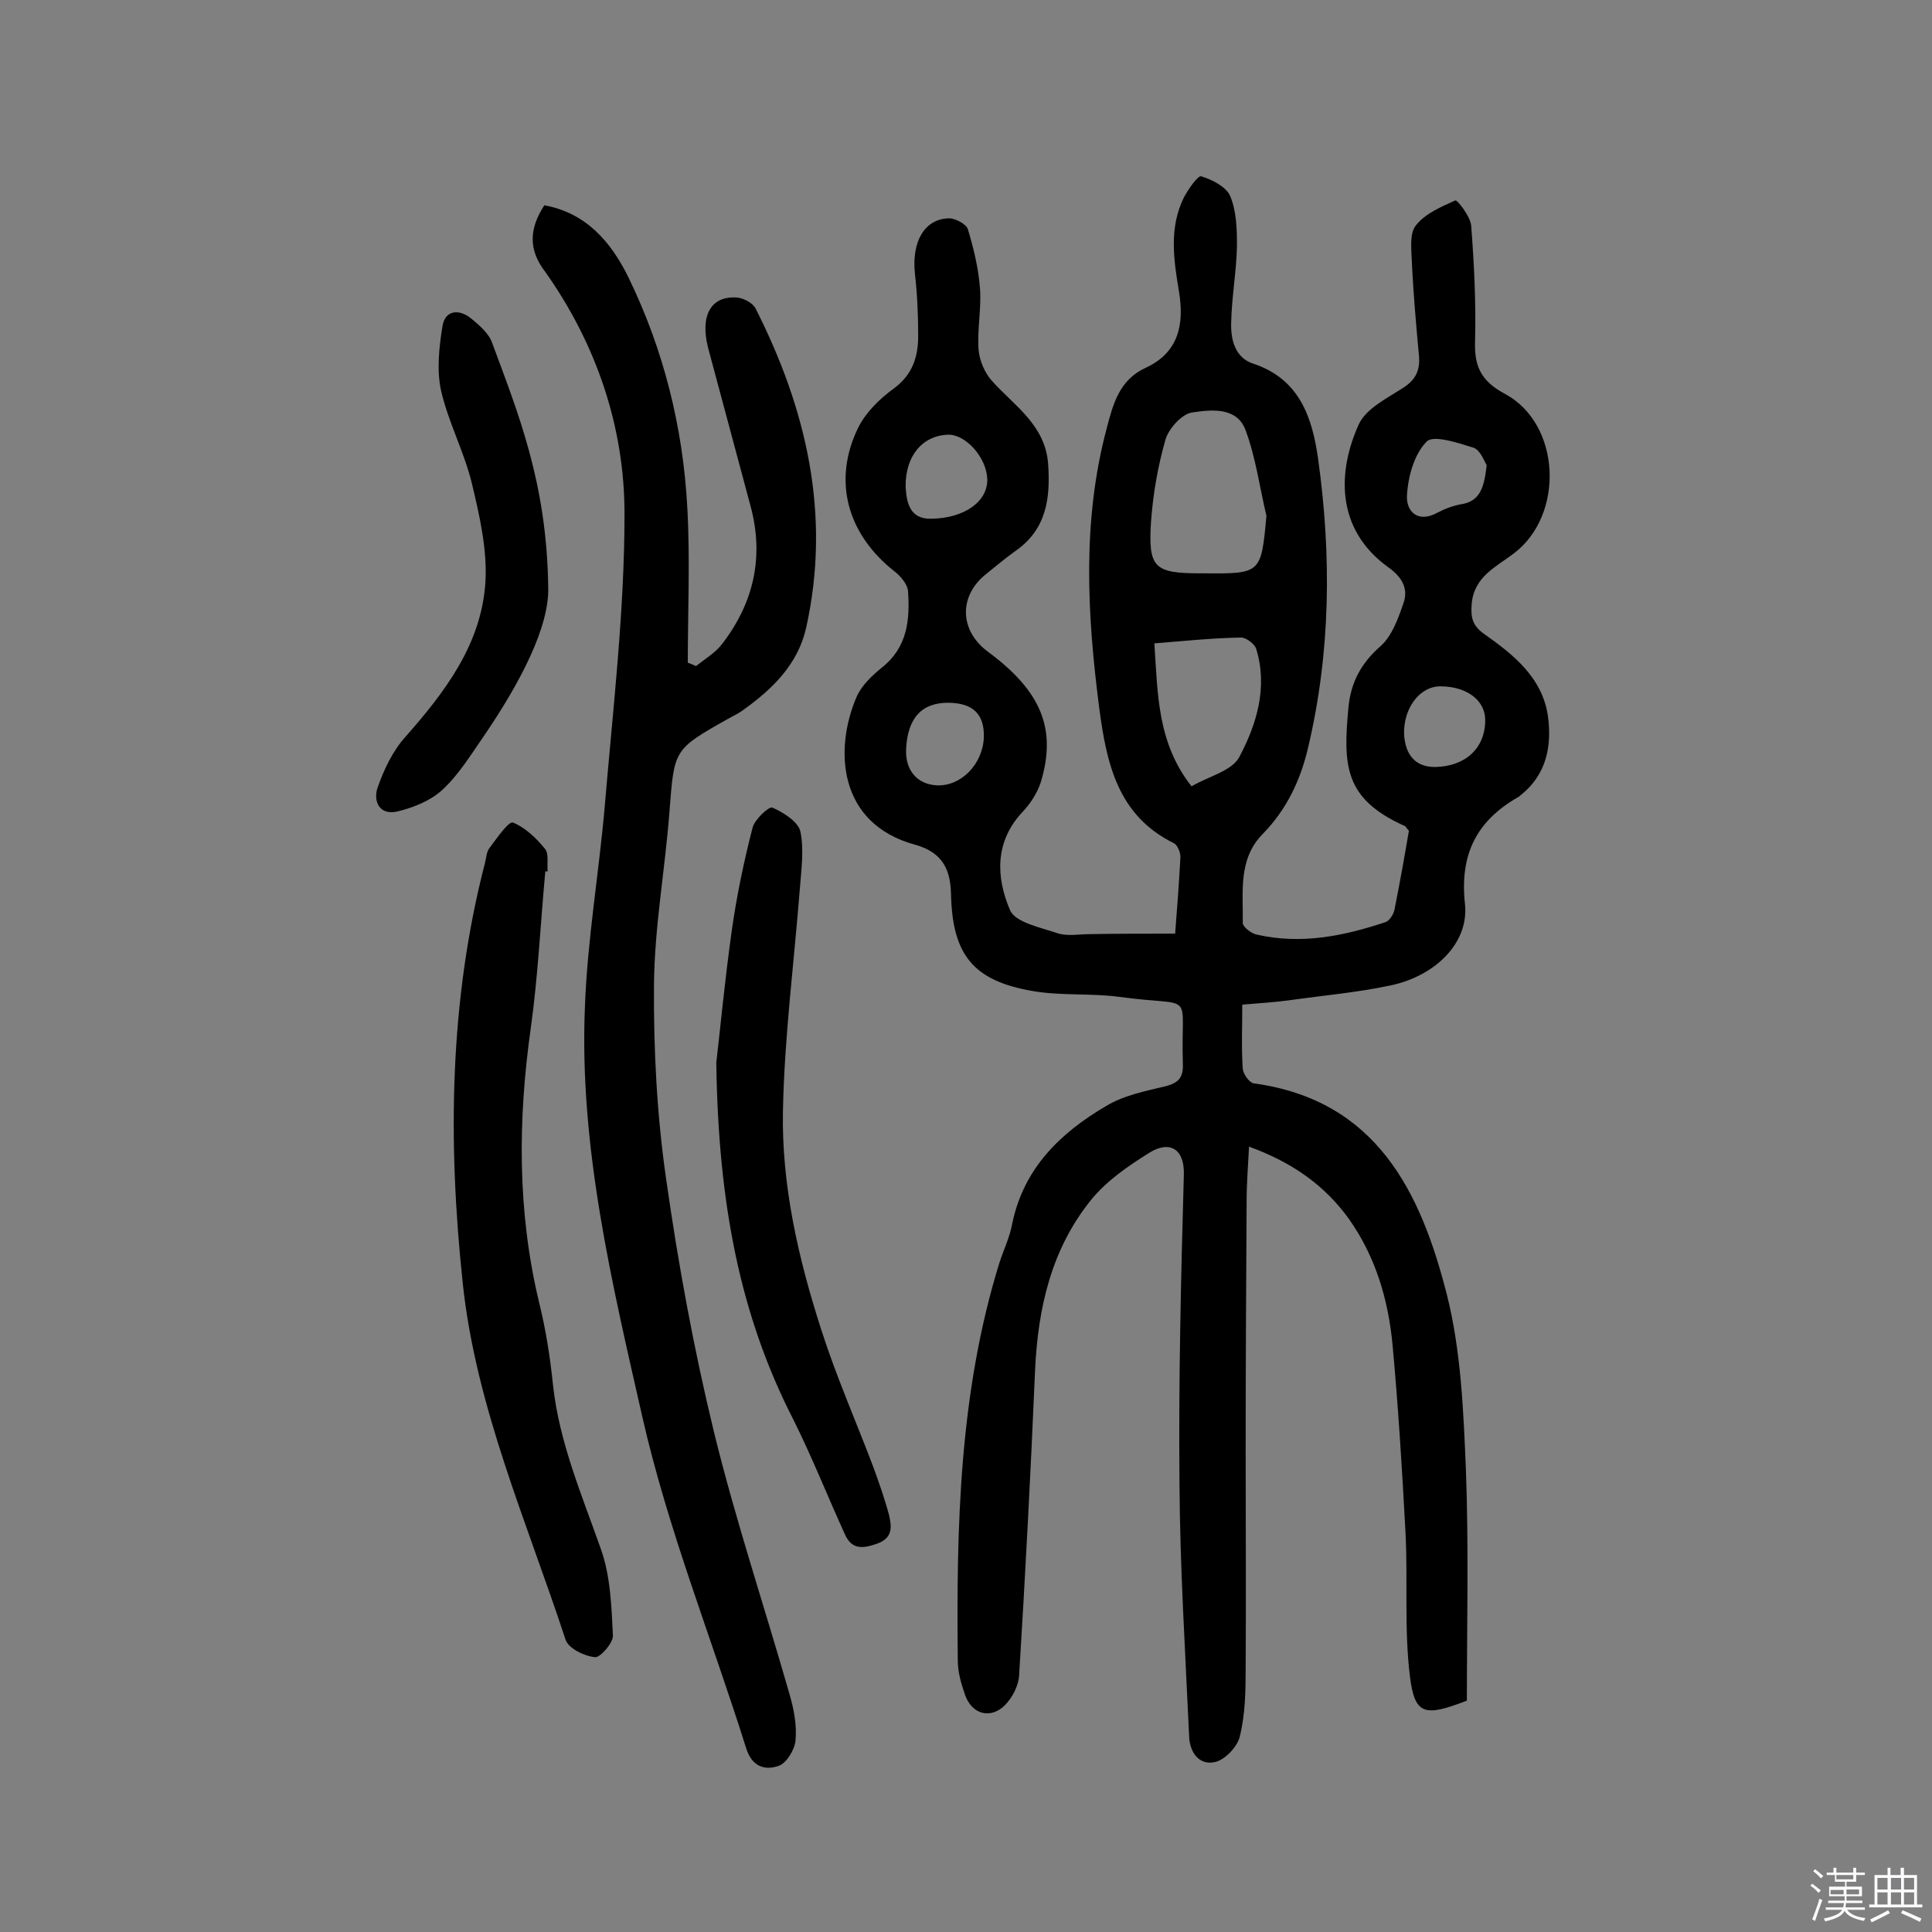 <svg enable-background="new 0 0 400 400" viewBox="0 0 400 400" xmlns="http://www.w3.org/2000/svg"><rect x="0" y="0" width="400" height="400" fill="#808080" stroke="none"/><path d="m374.8 390.4.4-.4c.7.5 1.3 1 1.8 1.4l-.5.5c-.5-.6-1.1-1.1-1.7-1.5zm1 7.3-.6-.3c.5-1.4 1.1-2.8 1.5-4.3.2.1.4.2.6.3-.5 1.3-1 2.8-1.5 4.3zm-.4-10.3.4-.4c.4.3 1 .8 1.7 1.4l-.5.5c-.4-.5-1-1-1.6-1.5zm2.5.3h1.7v-1h.6v1h3.5v-1h.6v1h1.8v.5h-1.8v1.4h-2v1h3.2v2h-3.2v.9h3.3v.5h-3.4c0 .3-.1.6-.1.9h4v.5h-3.7c.7.9 1.9 1.5 3.8 1.7-.1.2-.2.4-.3.6-2.1-.4-3.5-1.1-4-2.1-.4 1-1.8 1.7-4 2.2-.1-.2-.2-.4-.3-.6 2.1-.4 3.4-1 3.8-1.8h-3.4v-.5h3.6c.1-.3.1-.6.2-.9h-3.3v-.5h3.4c0-.3 0-.6 0-.9h-3.2v-2h3.3v-1h-2.1v-1.4h-1.7v-.5zm1.1 3.5v1h2.7c0-.3 0-.4 0-.4 0-.1 0-.2 0-.2 0-.1 0-.2 0-.3h-2.7zm1.2-3v.9h3.5v-.9zm4.7 3h-2.6v.6.4h2.6z" fill="#fbfafc"/><path d="m393.6 386.7h.6v1.5h2.7v6.1h1.1v.6h-11v-.6h1.1v-6.1h2.7v-1.5h.6v1.5h2.1v-1.5zm-2.7 8.8.4.6c-1.2.6-2.5 1.3-3.8 1.9-.1-.2-.2-.4-.3-.6 1.2-.6 2.5-1.2 3.7-1.9zm-2.2-6.7v2.4h2.1v-2.4zm0 3v2.5h2.1v-2.5zm2.8-3v2.4h2.1v-2.4zm0 3v2.5h2.1v-2.5zm6 6.1c-1.4-.7-2.7-1.3-3.9-1.8l.3-.6c1.5.6 2.7 1.2 3.9 1.7zm-1.2-9.1h-2.1v2.4h2.1zm-2.1 3v2.5h2.1v-2.5z" fill="#fbfafc"/><g fill="#010000"><path d="m243.3 193.3c.4-5 .8-10.5 1.1-15.9 0-.9-.6-2.4-1.3-2.8-11.7-5.7-14-16.6-15.5-27.9-2.5-19.3-3.6-38.7 1.5-57.9 1.3-5 2.6-10.1 8-12.6 7-3.2 8.1-9.1 7-15.8-1.1-6.6-2.1-13.2 1-19.5.9-1.7 2.9-4.6 3.6-4.4 2.3.7 5.2 2.2 6 4.1 1.3 3.1 1.4 6.8 1.4 10.3-.1 5.3-1.1 10.6-1.2 16-.1 3.4.8 7.2 4.6 8.4 9.6 3.2 12.2 11.2 13.4 19.7 2.8 20.1 2.6 40.1-2.1 59.9-1.6 6.8-4.5 12.8-9.4 17.8-5.1 5.2-4 12-4.1 18.4 0 .8 1.8 2.2 2.9 2.4 9.2 2.1 18 .3 26.7-2.6.8-.3 1.6-1.6 1.8-2.5 1.1-5.5 2.1-11.1 3-16.4-.5-.5-.6-.9-.9-1-12.4-5.6-12.8-12.3-11.6-24.7.5-5 2.6-9 6.6-12.5 2.4-2.1 3.7-5.8 4.8-9 1-2.9-.3-5.3-3.1-7.3-11.3-8.1-10.4-20.3-6.2-29.6 1.5-3.3 5.8-5.4 9.2-7.6 2.5-1.6 3.5-3.5 3.3-6.4-.6-6.6-1.2-13.2-1.5-19.9-.1-2.5-.5-5.8.9-7.4 1.9-2.4 5.2-3.8 8.1-5.1.4-.2 3.2 3.4 3.3 5.3.6 7.9 1 15.8.8 23.7-.2 5.2 1.1 8.3 6.1 11 11.7 6.2 12.5 25.1 1.9 33.1-3.7 2.8-8.2 4.8-8.7 10.4-.2 2.6 0 4.4 2.5 6.2 6.1 4.3 12.2 9.1 13.3 17.2.8 6-.3 11.9-5.5 16.1-.3.2-.5.5-.8.6-8.5 4.9-12 11.8-10.9 22 .9 8-6 14.9-15.3 16.9-7 1.5-14.1 2.1-21.1 3.1-3 .4-6.1.6-9.7.9 0 4.6-.2 8.9.1 13.3.1 1.1 1.4 2.9 2.3 3 25.5 3.5 34.6 22.6 40 43.9 2.9 11.6 3.4 24 3.9 36.1.6 16 .2 32.1.2 47.8-8.8 3.4-10.8 3-11.8-5.1-1.2-9.8-.4-19.7-.9-29.6-.7-13.1-1.5-26.1-2.7-39.1-.9-9.3-3.5-18.1-9-25.9-5.1-7.1-11.9-11.8-20.7-15-.2 4-.5 7.6-.5 11.2-.1 17.2-.2 34.4-.2 51.7 0 15.1.1 30.1 0 45.2 0 4.7-.1 9.5-1.2 14-.5 2.1-3 4.8-5.1 5.3-3.4.8-5.3-2.1-5.4-5.3-.8-17.5-1.9-35-2-52.4-.2-21.3.3-42.5.9-63.8.2-5.4-2.9-7.3-7.2-4.6s-8.7 5.7-11.9 9.6c-8.3 10.2-11.1 22.4-11.7 35.4-.9 21.1-2 42.1-3.3 63.1-.1 2.2-1.4 4.7-3 6.3-3 2.9-6.8 1.8-8.2-2.2-.8-2.3-1.5-4.7-1.5-7.1-.3-27.8.3-55.5 8.6-82.3.9-2.8 2.2-5.4 2.7-8.3 2.4-11.4 10-18.7 19.4-24.2 3.6-2.2 8.1-3.1 12.3-4.1 2.7-.7 3.7-1.8 3.6-4.6-.5-15.7 3-11.7-13.1-13.9-5.9-.8-12-.2-17.9-1.2-12.4-2.1-16.7-7.5-17-20-.1-5.1-1.7-8.7-7.4-10.3-16.2-4.4-16.7-20-12.2-30.5 1-2.4 3.2-4.5 5.3-6.2 5.3-4.2 5.8-9.9 5.4-15.8-.1-1.4-1.5-3.1-2.8-4.1-9.8-7.7-12.9-18.8-7.5-29.8 1.6-3.2 4.5-6 7.4-8.1 3.9-2.9 5-6.6 5-10.9 0-4.4-.2-8.7-.7-13.1-.6-6.4 2-11.1 7.1-11.2 1.3 0 3.6 1.2 3.9 2.3 1.2 4 2.2 8.1 2.5 12.3s-.6 8.4-.3 12.6c.2 2.3 1.3 4.9 2.9 6.6 4.5 5 10.9 9 11.5 17 .5 7.1-.3 13.6-6.8 18.1-2.1 1.5-4.1 3.2-6.1 4.8-5.6 4.5-5.5 11.6.4 16 11.1 8.2 14.3 16 11 27-.7 2.2-2.1 4.4-3.7 6.1-5.9 6.2-5.6 13.6-2.7 20.4 1.1 2.6 6.3 3.6 9.8 4.8 2.1.7 4.5.2 6.8.2 5.7-.1 11.3-.1 17.6-.1zm18.9-86.5c-1.4-5.9-2.2-12-4.3-17.7-1.8-4.9-7.1-4.3-11.1-3.7-2.1.3-4.8 3.3-5.5 5.6-1.6 5.6-2.6 11.4-3 17.1-.6 9.5.7 10.6 10.3 10.6h.5c12 .1 12 .1 13.1-11.9zm-15.5 56c3.6-2.1 8.4-3.2 9.9-6.1 3.6-6.8 5.9-14.4 3.5-22.3-.3-1.1-2.2-2.5-3.3-2.4-5.8.1-11.5.7-17.8 1.2.7 10.5.6 20.6 7.7 29.6zm-53.9-55.4c6.9-.1 11.8-3.6 11.6-8.3-.2-4.4-4.4-9.1-8-9.1-5.3.1-9 4.3-8.9 10.8.2 3.2.8 6.7 5.3 6.6zm104.3 51.4c6.3-.1 10.4-3.9 10.4-9.7 0-4.1-3.8-7-9.3-7-4.3 0-7.7 4.6-7.5 10 .3 4.4 2.5 6.7 6.4 6.7zm-100.6-13.3c-5.6-.1-8.6 3.1-8.9 9.6-.2 4.4 2.3 7.3 6.4 7.5 5 .2 9.5-4.4 9.7-10 .1-4.7-2.2-7-7.2-7.1zm111.3-49.2c-.5-.8-1.3-3.1-2.7-3.6-3.2-1-8.3-2.7-9.7-1.3-2.6 2.6-3.9 7.3-4.1 11.2-.2 3.1 2.1 5.8 6.2 3.6 1.5-.8 3.3-1.5 5-1.8 4-.6 4.8-3.6 5.3-8.1z"/><path d="m112.7 42.5c8.7 1.6 13.8 7.6 17.4 14.9 7.3 15 11.3 31 12.2 47.7.6 10.7.1 21.4.1 32.1.6.2 1.2.5 1.7.7 1.9-1.5 4.1-2.8 5.5-4.7 6.5-8.5 8.6-18 5.8-28.4-2.9-10.9-5.9-21.9-8.8-32.8-1.7-6.7.6-10.8 6-10.4 1.3.1 3.2 1.1 3.8 2.2 10.6 20.9 15.7 42.8 10.5 66.2-1.7 7.5-6.9 12.6-12.9 16.9-1 .8-2.2 1.3-3.4 2-11.2 6.3-11 6.3-12 19.2-.9 11.9-3.1 23.8-3.2 35.8-.1 13.4.6 26.9 2.5 40.1 2.5 17.6 5.7 35.1 9.9 52.4 4.5 18.4 10.5 36.3 15.7 54.5.9 3.1 1.5 6.4 1.2 9.5-.2 1.9-1.9 4.7-3.5 5.2-2.8 1-5.5.2-6.7-3.6-7.2-22.9-16.2-45.3-21.5-68.6-6.3-27.8-13.1-55.9-11.9-84.9.5-13.9 2.9-27.7 4.1-41.5 1.7-20.2 4.1-40.4 4.1-60.6 0-18-5.8-35.1-16.4-50.1-3.5-4.5-3.4-8.9-.2-13.8z"/><path d="m112.9 180.4c-1 10.8-1.5 21.6-3 32.4-2.7 19.1-2.8 38 1.7 56.8 1.4 5.6 2.3 11.4 2.9 17.2 1.3 11.9 6 22.8 9.9 33.9 2 5.6 2.2 11.9 2.5 17.9.1 1.5-2.6 4.6-3.7 4.5-2.2-.2-5.5-1.8-6.1-3.6-8-24.4-18.6-48.2-21.3-73.9-3.1-29.1-2.8-58.3 4.6-86.9.3-1.1.3-2.4 1-3.2 1.5-2 3.9-5.5 4.8-5.2 2.5 1 4.8 3.2 6.6 5.4.9 1 .4 3.1.6 4.7-.2 0-.3 0-.5 0z"/><path d="m148.3 220c.7-5.8 1.7-16.6 3.2-27.3 1-7.1 2.5-14.3 4.3-21.3.4-1.7 3.4-4.5 4.1-4.2 2.3 1 5.3 2.9 5.8 4.9.8 3.8.2 7.9-.1 11.9-1.2 15.3-3.2 30.7-3.5 46-.3 15.4 3.2 30.6 7.9 45.2 3.1 9.7 7.2 19 10.8 28.5 1.2 3.3 2.4 6.7 3.3 10.1.5 2.3.8 4.6-2.5 5.8-3.1 1.1-5.3 1.2-6.7-2-3.6-7.9-6.8-16-10.7-23.8-11-21.5-15.5-44.7-15.9-73.8z"/><path d="m113.5 121.5c.3 8.2-5.8 19.9-13.4 31-2.7 3.9-5.2 8-8.6 11.1-2.4 2.2-5.9 3.6-9.2 4.4-3.8.9-5.1-2.2-4.1-5 1.3-3.7 3.1-7.5 5.7-10.4 8.3-9.4 15.8-19.3 16.6-32.1.4-6.7-1.2-13.7-2.8-20.4-1.6-6.6-4.9-12.7-6.4-19.3-.9-4.2-.4-8.9.3-13.2.5-3.4 3.4-3.7 5.9-1.7 1.7 1.4 3.7 3.1 4.4 5.1 5.3 14.4 11.3 28.8 11.6 50.5z"/></g></svg>